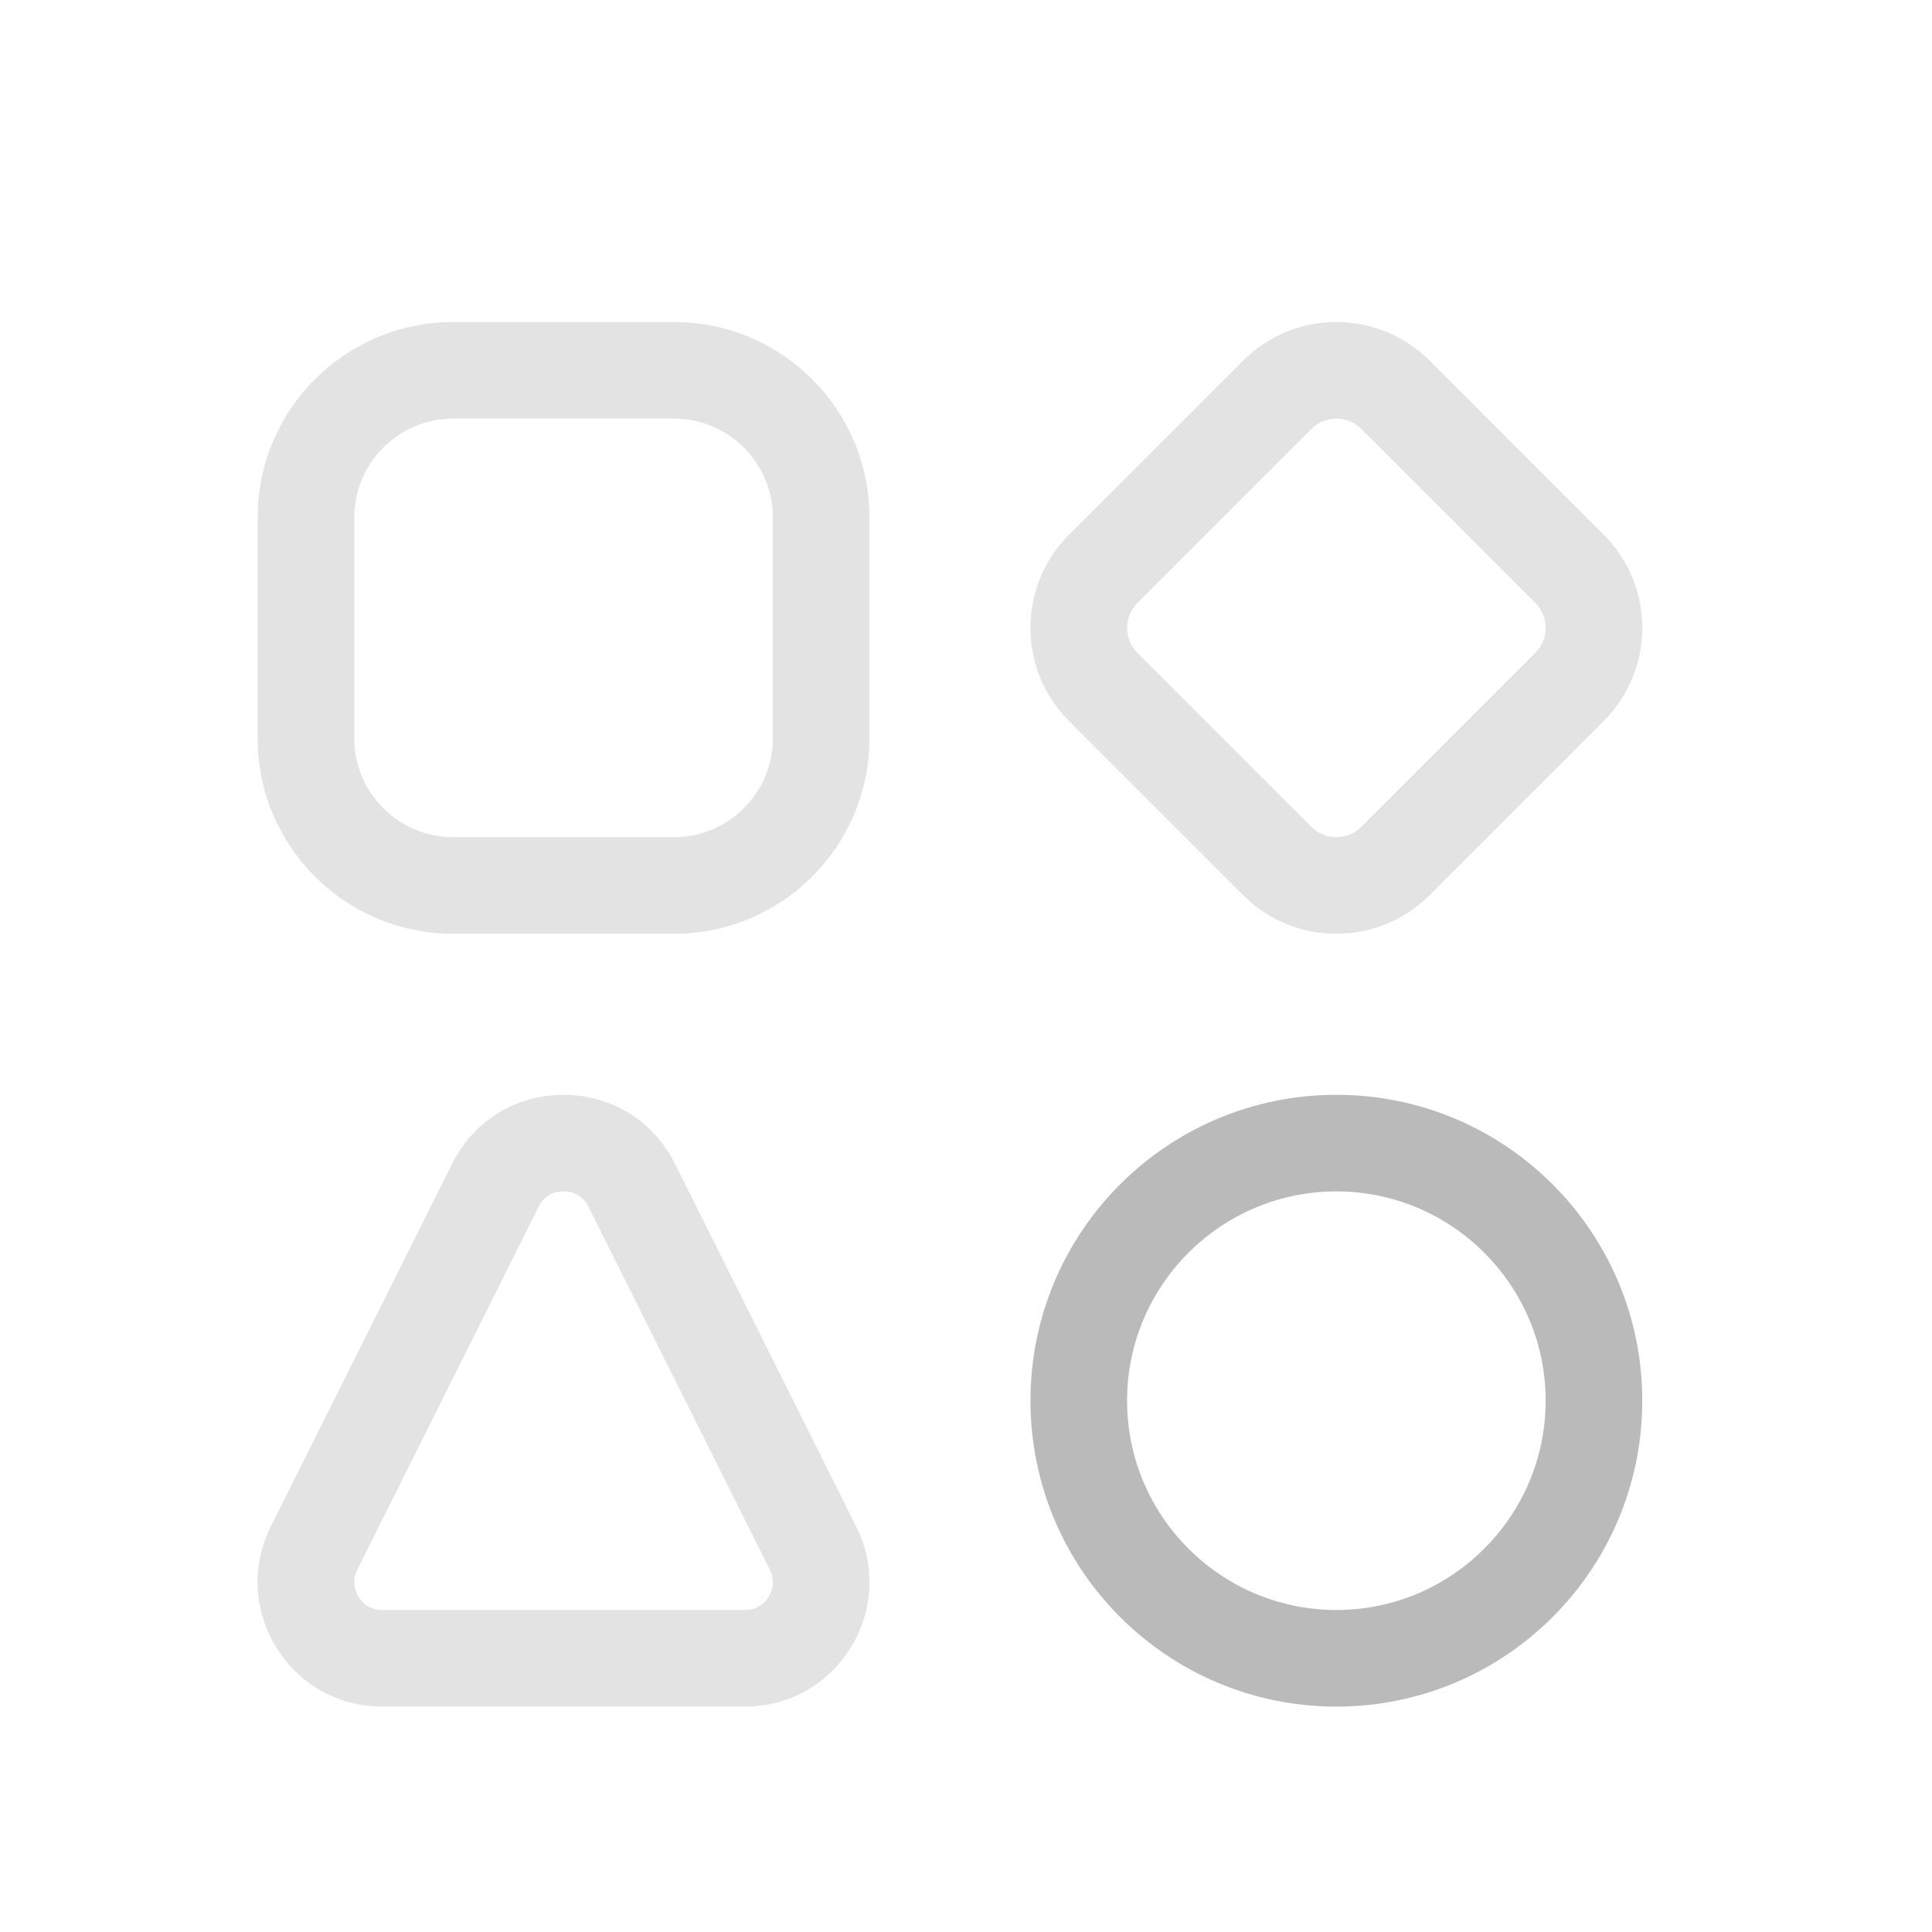 <svg id="icon_assets_inactive" xmlns="http://www.w3.org/2000/svg" width="30" height="30" viewBox="0 0 30 30">
  <g id="category" transform="translate(2.751 3.75)">
    <g id="Group_46667" data-name="Group 46667" opacity="0.4">
      <g id="Path_117871" data-name="Path 117871" fill="none">
        <path d="M19.447,1.849a2.046,2.046,0,0,0-2.894,0l-2.7,2.7a2.046,2.046,0,0,0,0,2.894l2.7,2.7a2.046,2.046,0,0,0,2.894,0l2.7-2.7a2.046,2.046,0,0,0,0-2.894Z" stroke="none"/>
        <path d="M 18 2.75 C 17.916 2.75 17.753 2.771 17.614 2.91 L 14.91 5.614 C 14.697 5.827 14.697 6.173 14.91 6.386 L 17.614 9.09 C 17.753 9.229 17.916 9.25 18 9.25 C 18.084 9.25 18.247 9.229 18.386 9.09 L 21.09 6.386 C 21.303 6.173 21.303 5.827 21.09 5.614 L 18.386 2.91 C 18.247 2.771 18.084 2.75 18 2.75 M 18 1.25 C 18.524 1.25 19.047 1.45 19.447 1.849 L 22.151 4.553 C 22.95 5.352 22.95 6.648 22.151 7.447 L 19.447 10.151 C 18.648 10.95 17.352 10.95 16.553 10.151 L 13.849 7.447 C 13.05 6.648 13.05 5.352 13.849 4.553 L 16.553 1.849 C 16.953 1.45 17.476 1.25 18 1.25 Z" stroke="none" fill="#bababa"/>
      </g>
      <g id="Path_117872" data-name="Path 117872" fill="none">
        <path d="M7.728,14.318a1.932,1.932,0,0,0-3.457,0L1.455,19.953a1.933,1.933,0,0,0,1.728,2.8H8.816a1.933,1.933,0,0,0,1.728-2.8Z" stroke="none"/>
        <path d="M 6 14.75 C 5.878 14.75 5.712 14.791 5.613 14.989 L 2.797 20.624 C 2.703 20.812 2.769 20.968 2.816 21.045 C 2.864 21.122 2.974 21.25 3.184 21.25 L 8.816 21.25 C 9.026 21.25 9.136 21.122 9.184 21.045 C 9.231 20.968 9.297 20.812 9.203 20.624 L 6.387 14.989 C 6.288 14.791 6.122 14.75 6 14.75 M 6 13.25 C 6.686 13.25 7.372 13.606 7.728 14.318 L 10.544 19.953 C 11.187 21.238 10.253 22.75 8.816 22.75 L 3.184 22.75 C 1.747 22.75 0.813 21.238 1.455 19.953 L 4.272 14.318 C 4.628 13.606 5.314 13.25 6 13.25 Z" stroke="none" fill="#bababa"/>
      </g>
    </g>
    <g id="Path_117873" data-name="Path 117873" fill="none" opacity="0.4">
      <path d="M4.286,1.25A3.036,3.036,0,0,0,1.25,4.286V7.714A3.036,3.036,0,0,0,4.286,10.75H7.714A3.036,3.036,0,0,0,10.75,7.714V4.286A3.036,3.036,0,0,0,7.714,1.25Z" stroke="none"/>
      <path d="M 4.286 2.75 C 3.439 2.75 2.75 3.439 2.75 4.286 L 2.75 7.714 C 2.75 8.561 3.439 9.25 4.286 9.25 L 7.714 9.25 C 8.561 9.25 9.25 8.561 9.25 7.714 L 9.25 4.286 C 9.25 3.439 8.561 2.75 7.714 2.75 L 4.286 2.75 M 4.286 1.25 L 7.714 1.25 C 9.391 1.25 10.75 2.609 10.75 4.286 L 10.75 7.714 C 10.75 9.391 9.391 10.75 7.714 10.75 L 4.286 10.75 C 2.609 10.75 1.25 9.391 1.25 7.714 L 1.25 4.286 C 1.25 2.609 2.609 1.25 4.286 1.25 Z" stroke="none" fill="#bababa"/>
    </g>
    <g id="Path_117874" data-name="Path 117874" fill="none">
      <path d="M18,13.25A4.75,4.75,0,1,0,22.75,18,4.75,4.75,0,0,0,18,13.25Z" stroke="none"/>
      <path d="M 18 14.75 C 16.208 14.75 14.75 16.208 14.75 18 C 14.75 19.792 16.208 21.25 18 21.25 C 19.792 21.25 21.25 19.792 21.25 18 C 21.25 16.208 19.792 14.75 18 14.75 M 18 13.25 C 20.623 13.25 22.75 15.377 22.75 18 C 22.75 20.623 20.623 22.75 18 22.75 C 15.377 22.75 13.25 20.623 13.25 18 C 13.25 15.377 15.377 13.25 18 13.25 Z" stroke="none" fill="#bababa"/>
    </g>
  </g>
  <rect id="icon_trim" data-name="icon trim" width="30" height="30" fill="none"/>
</svg>
